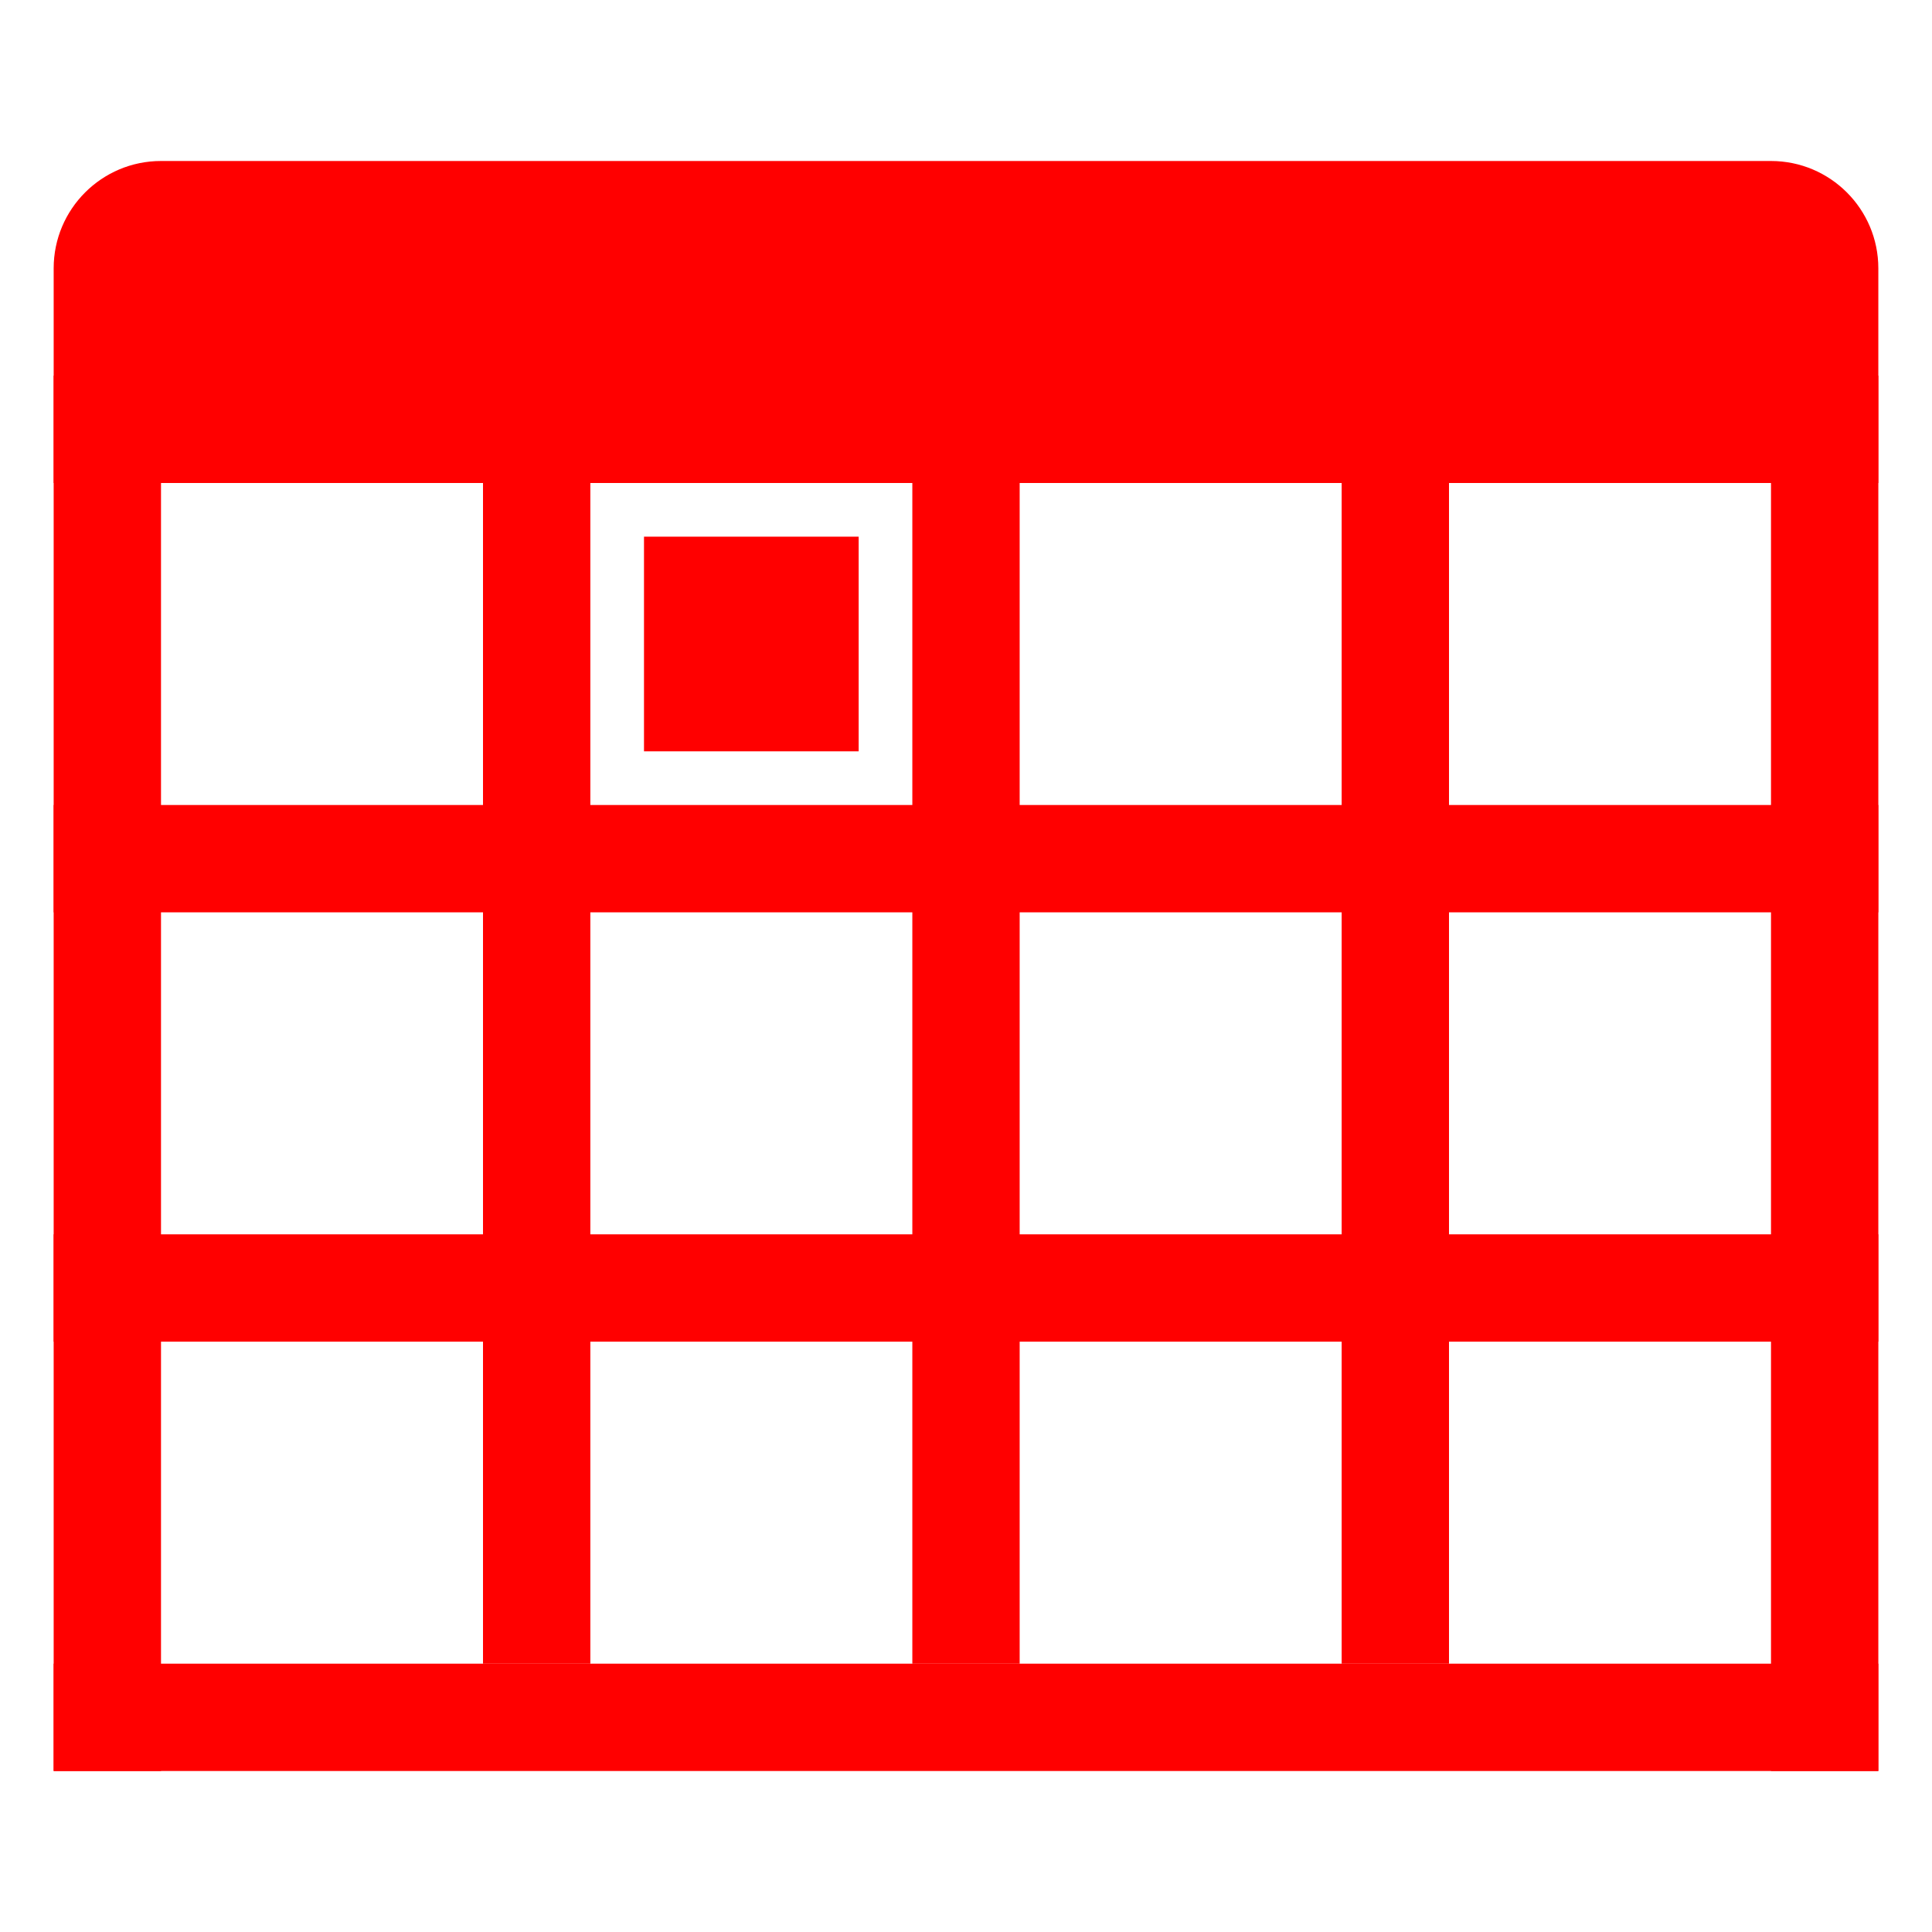 <svg width="18" height="18" viewBox="0 0 18 18" fill="none" xmlns="http://www.w3.org/2000/svg">
<path d="M0.5 2.5C0.5 1.948 0.948 1.5 1.5 1.5H16.5C17.052 1.5 17.5 1.948 17.5 2.5V4.5H0.5V2.5Z" fill="#FF0000"/>
<rect x="0.5" y="15.5" width="17" height="1" fill="#FF0000"/>
<rect x="16.5" y="3.5" width="1" height="13" fill="#FF0000"/>
<rect x="4.5" y="2.5" width="1" height="13" fill="#FF0000"/>
<rect x="8.5" y="2.5" width="1" height="13" fill="#FF0000"/>
<rect x="12.5" y="2.5" width="1" height="13" fill="#FF0000"/>
<rect x="6" y="5" width="2" height="2" fill="#FF0000"/>
<rect x="0.5" y="7.5" width="17" height="1" fill="#FF0000"/>
<rect x="0.5" y="11.5" width="17" height="1" fill="#FF0000"/>
<rect x="0.5" y="3.5" width="1" height="13" fill="#FF0000"/>
</svg>

